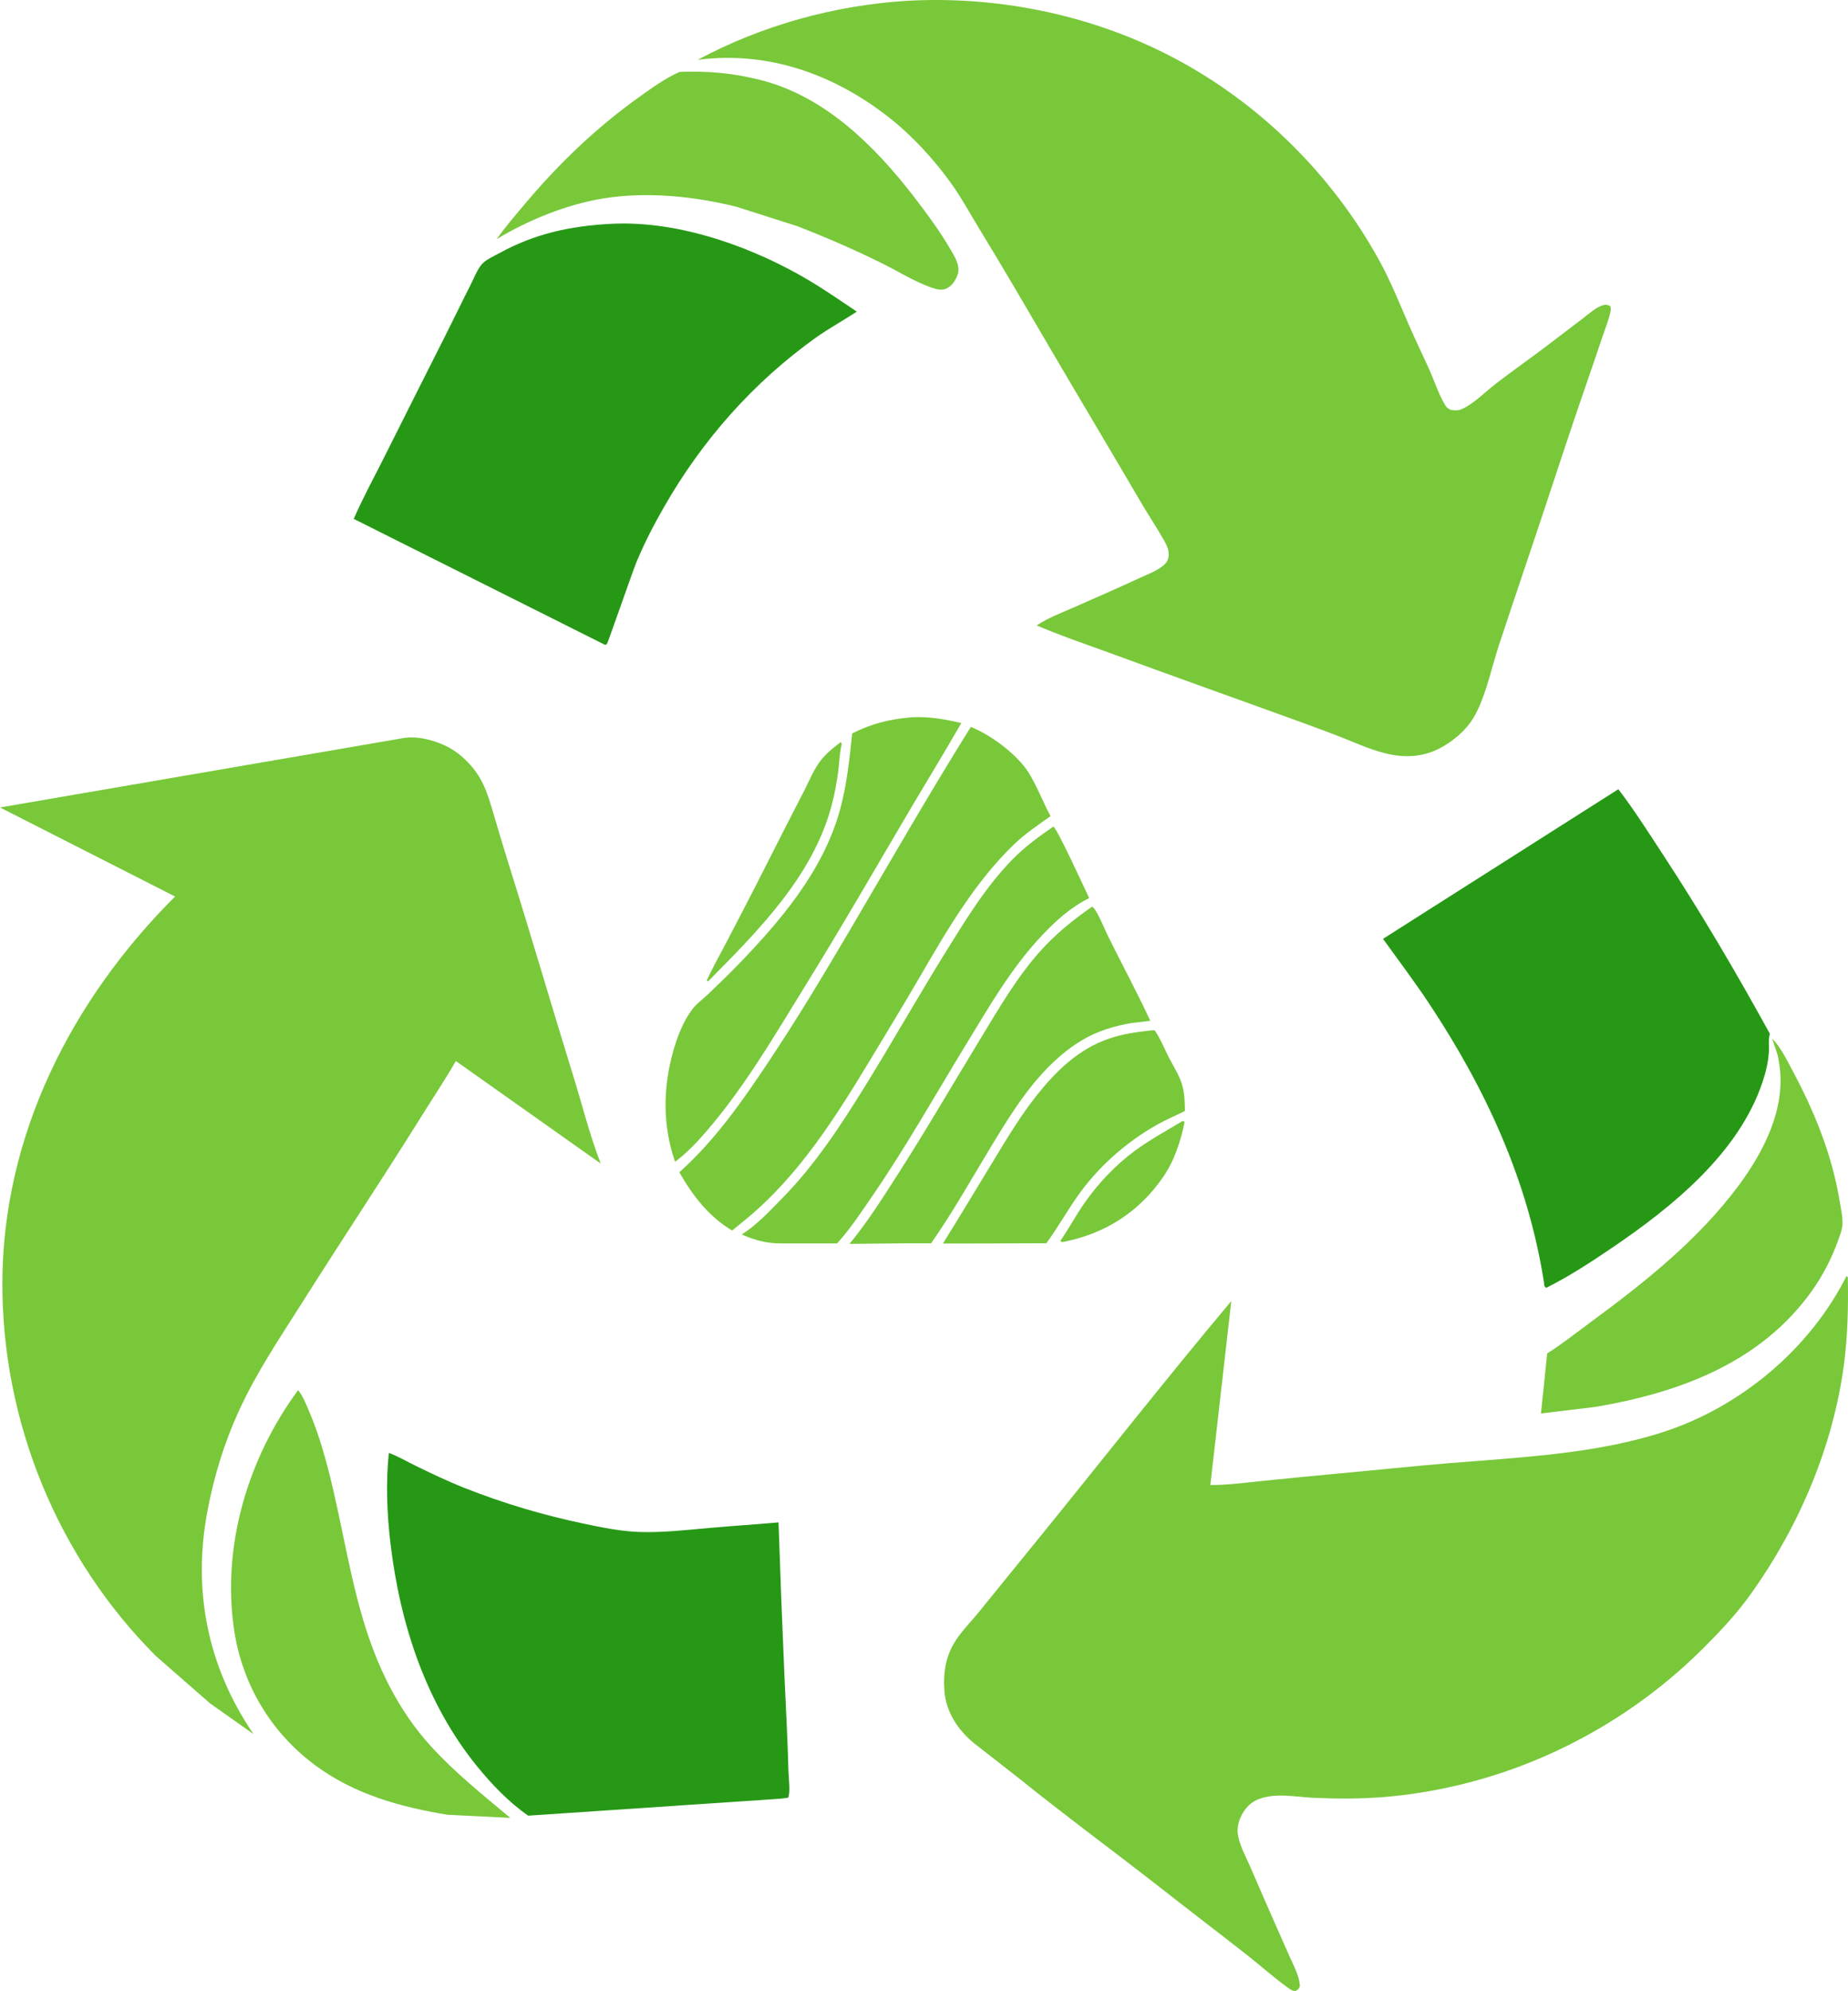 <?xml version="1.0" encoding="UTF-8"?>
<svg id="katman_1" data-name="katman 1" xmlns="http://www.w3.org/2000/svg" version="1.1" viewBox="0 0 1318.65 1419.96">
  <defs>
    <style>
      .cls-1 {
        fill: #269816;
      }

      .cls-1, .cls-2 {
        stroke-width: 0px;
      }

      .cls-2 {
        fill: #78c83a;
      }
    </style>
  </defs>
  <path class="cls-2" d="M843.82,799.46l1.5.54c-2.79,13.82-7.34,27.73-15.39,39.45-17.47,25.4-42.07,40.71-72.11,46.43l-1.23-.85c6.24-9.1,11.46-18.88,17.82-27.89,9.61-13.61,21.85-26.45,35.25-36.35,10.79-7.98,22.7-14.36,34.16-21.32Z"/>
  <path class="cls-2" d="M599.95,529.21l.67,1.53c-1.51,6-1.61,12.17-2.38,18.29-1.08,8.62-2.64,17.31-4.9,25.7-13.59,50.52-52.48,89.14-88.12,125.2l-.89-.63c4.25-9.44,9.45-18.52,14.24-27.7,9.14-17.55,18.31-35.11,27.23-52.77,9.1-18.02,18.21-36,27.54-53.91,3.62-6.96,6.61-14.55,11.11-20.98,4.18-5.97,9.78-10.34,15.51-14.73Z"/>
  <path class="cls-2" d="M820.88,734.9l2.98-.14c4.05,5.63,6.83,12.82,9.98,19.01,3.39,6.65,8.25,13.89,10.02,21.15l.26,1.13c1.25,5.35,1.26,10.75,1.43,16.22-6.56,3.37-13.43,6.15-19.86,9.79-22.52,12.74-42.64,30.56-57.4,51.85-7.46,10.75-13.91,22.19-21.65,32.73l-46.02.17-27.79.04c11.87-19.04,23.44-38.29,35.08-57.47,9.97-16.43,19.9-33.12,31.86-48.2,13.76-17.34,29.7-32.82,50.98-40.27,9.87-3.46,19.78-4.82,30.13-6Z"/>
  <path class="cls-2" d="M779.27,646.63c3.08,1.39,8.93,16,10.72,19.66,10.1,20.64,21.18,40.87,30.8,61.72l-13.51,1.61c-12.3,2.1-24.39,5.74-35.15,12.19-29.35,17.6-47.9,47.78-65.21,76.32-13.88,22.89-27.18,46.66-42.55,68.57l-17.14-.02-41.09.43c12.55-15.14,23.2-32.02,33.82-48.55,20.69-32.18,39.79-65.19,59.69-97.84,12.9-21.18,25.47-43.05,42-61.67,11.32-12.74,23.64-22.73,37.61-32.42Z"/>
  <path class="cls-2" d="M650.83,511.54c11.96-.68,23.56,1.42,35.13,4.12-12.65,22.01-25.94,43.63-38.82,65.49-23.35,39.61-46.27,79.41-70.48,118.52-23.94,38.68-47.64,80.1-78.49,113.76-5.1,5.53-10.43,10.62-16.46,15.13-8.91-25.55-8.69-52.35-1.51-78.31,2.87-10.37,7.2-21.62,13.68-30.32,2.92-3.92,7.46-7.21,11.02-10.57,7.47-7.08,14.88-14.24,22.03-21.63,30.26-31.25,60.25-66.65,72.23-109.37,5.06-18.03,7.01-36.71,8.91-55.28,13.73-7.05,27.42-10.36,42.76-11.55Z"/>
  <path class="cls-2" d="M751.58,589.52c2.65.96,22.25,44.02,25.61,50.96-13.37,6.68-24.06,16.34-34.22,27.19-21.5,22.97-37.04,50.01-53.34,76.71-22.17,36.32-43.11,73.53-67.2,108.63-7.83,11.4-15.8,23.49-25.1,33.74h-40.64c-10.18-.07-18.07-2.28-27.39-6.35,10.61-6.71,19.89-16.71,28.66-25.63,23.68-24.05,41.96-52.11,59.64-80.68,19.64-31.75,37.99-64.25,57.71-95.95,14.14-22.73,28.19-45.83,47.01-65.08,8.91-9.11,18.8-16.34,29.25-23.54Z"/>
  <path class="cls-2" d="M1264.54,740.68c5.98,5.98,10.47,15.26,14.45,22.7,15.57,29.11,27.95,59.36,33.5,92.08.96,5.65,2.47,12.3,2.21,18.01-.16,3.4-1.84,7.56-2.97,10.77-4.47,12.73-11.07,25.49-18.91,36.47-36.5,51.16-94.52,72.47-154.14,82.62l-39.12,4.71,4.45-42.8c10.72-6.75,20.64-14.7,30.84-22.2,38.66-28.43,77.09-58.9,105.91-97.74,17.87-24.08,33.65-54.94,28.91-85.91l-.21-1.33c-.45-3.05-.86-5.72-2.01-8.61l-2.92-8.78Z"/>
  <path class="cls-2" d="M484.88,51.29c20.38-.78,38.43.82,58.16,5.86,45.54,11.64,80.88,46.65,108.82,82.81,9.27,11.99,18.56,24.6,26.22,37.68,2.91,4.97,7.18,11.62,5.43,17.6-1.21,4.13-4.06,8.64-8.09,10.49-3.49,1.6-7.24.62-10.67-.58-12.39-4.35-24.5-12.02-36.33-17.84-19.54-9.6-39.4-18.22-59.7-26.07l-43.53-13.87c-30.24-7.42-63.32-10.8-94.24-5.92-26.09,4.12-54.06,15.45-76.58,29.13,6.02-8.49,12.89-16.44,19.57-24.42,24.12-28.82,51.42-55.02,82.06-76.9,9.18-6.56,18.55-13.32,28.87-17.98Z"/>
  <path class="cls-2" d="M212.69,991.44c3.07,3.57,5.21,8.86,7.08,13.16,4.1,9.44,7.5,19.07,10.43,28.94,11.8,39.66,16.9,80.77,28.54,120.35,9.97,33.87,24.89,65.37,48.88,91.65,17.19,18.84,37,34.56,56.46,50.91l-44.58-2.19c-33.83-5.52-66.58-14.58-94.54-35.28-31.57-23.37-52.03-57.55-57.86-96.31-9.05-60.13,9.87-122.79,45.59-171.22Z"/>
  <path class="cls-2" d="M692.74,518.41c14.37,5.73,33.33,19.79,41.44,32.94,5.9,9.57,10.05,20.74,15.43,30.71-8.98,6.41-17.85,12.24-25.85,19.93-28.08,26.96-48.09,61.47-67.53,94.89-11.27,19.38-22.94,38.53-34.52,57.72-24.99,41.41-51.52,83.74-89.27,114.79l-10.06,8.18c-16.74-10.04-28.09-24.84-37.63-41.51,26.02-23.48,44.74-50.45,64.06-79.43,20.42-30.63,39.29-62.12,57.96-93.84,28.36-48.18,56.32-96.98,85.97-144.37Z"/>
  <path class="cls-1" d="M1154.78,562.85c11.23,14.63,21.2,30.42,31.32,45.83,27.45,41.82,52.73,84.8,76.83,128.62-1.32,4.04-.44,9.05-.76,13.32-.56,7.42-2.17,14.07-4.52,21.1-16.94,50.64-64.22,88.88-107.02,117.94-15.26,10.36-30.86,20.56-47.38,28.83-1.72-1.38-1.27-1.76-1.53-3.85-11.36-72.77-41.66-138.25-82.16-199.21-10.39-15.64-21.75-30.63-32.7-45.87l167.92-106.71Z"/>
  <path class="cls-1" d="M277.45,1036.19c6.51,2.35,12.71,6.02,18.93,9.07,11.66,5.7,23.42,11.31,35.49,16.07,27.39,10.81,55.53,19.16,84.34,25.22,12.9,2.71,26.42,5.52,39.62,6,16.69.61,33.88-1.4,50.5-2.87,16.38-1.45,32.8-2.52,49.19-3.94,1.22,36.01,2.59,72.06,4.16,108.06,1.02,23.36,2.37,46.73,2.95,70.11.12,4.65,1.51,14.39-.29,18.2l-6.1.72-179.34,12.06c-13.61-9.4-25.96-22.3-36.37-35.07-36.77-45.12-55.19-102.12-61.93-159.28-2.48-21-3.36-43.3-1.15-64.35Z"/>
  <path class="cls-1" d="M435.22,159.67c45.51-2.59,94.75,13.92,134.05,35.71,14.5,8.04,28.36,17.55,42.08,26.86-9.56,6.39-19.58,11.71-29.02,18.44-44.78,31.94-81.19,73.18-108.5,120.87-7.31,12.76-14.3,26.23-19.88,39.83-2.45,5.96-20.23,57.13-20.78,57.71-.35.37-.84.59-1.26.89l-179.5-89.93c6.54-15.02,14.54-29.59,21.88-44.25,14.35-28.69,28.78-57.32,43.24-85.96,6.09-12.06,11.91-24.24,18.05-36.27,2.4-4.71,4.72-10.8,8-14.85,2.83-3.49,8.83-6.05,12.82-8.23,25.34-13.89,50.28-19.22,78.82-20.82Z"/>
  <path class="cls-2" d="M1317.63,909.95l.89.94c.41,20.96-.06,42.28-2.88,63.09-7.9,58.15-31.9,114.43-65.84,162.13-10.41,14.63-22.27,27.27-34.96,39.88-60.29,59.91-140.34,97.84-225.12,105.42-17.16,1.53-34.45,1.49-51.65.78-10.13-.42-23-2.8-32.88-1l-1.01.2c-5.55,1.02-10.44,3.11-14.31,7.38-4.17,4.61-7.27,11.84-6.72,18.16.7,7.99,5.62,16.73,8.8,24.01,6.19,14.18,12.26,28.42,18.57,42.54,3.33,7.46,6.57,14.96,9.92,22.41,2.88,6.41,6.67,13.38,7.13,20.47-.9,2.4-1.01,2.31-3.26,3.59-1.96-.12-2.97-.68-4.52-1.79-10.45-7.45-20.23-16.26-30.34-24.2-19.8-15.53-39.85-30.75-59.66-46.29-33.87-26.57-68.7-52.04-102.24-79.05l-33.01-25.8c-11.29-9.42-19.6-22.21-20.69-37.28-.85-11.68.65-22.57,6.42-32.84,4.71-8.38,12.61-16.08,18.66-23.58,13.87-17.19,27.84-34.28,41.77-51.42,45.97-56.6,91.03-113.94,137.89-169.82l-14.94,131.2c12.07.06,24.5-1.64,36.51-2.85,18.32-1.86,36.66-3.7,55-5.37,26.21-2.39,52.42-5.2,78.65-7.36,50.88-4.18,105.25-6.51,153.96-22.55,54.94-18.08,103.87-59.28,129.86-111.01Z"/>
  <path class="cls-2" d="M647.27.58c62.65-3.54,127.3,9.14,183.55,37.23,64.53,32.23,118.48,84.67,153.22,147.69,8.14,14.76,14.39,30.42,21.09,45.86,4.72,10.87,9.96,21.52,14.81,32.34,3.66,8.15,6.76,17.91,11.38,25.44.99,1.6,2.16,2.29,3.78,3.17,2.33.25,4.97.67,7.2-.23,8.68-3.49,17.26-12.4,24.71-18.17,11.7-9.05,23.84-17.52,35.65-26.43,8.93-6.74,17.77-13.59,26.7-20.32,3.93-2.97,9.57-8.12,14.3-9.44,2.27-.63,3.37-.44,5.41.61.48,1.92.28,3.19-.16,5.07-1.32,5.65-3.61,11.16-5.45,16.67-3.67,10.96-7.4,21.87-11.18,32.79-9.65,27.85-18.9,55.9-28.14,83.89-11.32,34.29-23.04,68.44-34.37,102.72-5.16,15.63-8.78,33.52-16.05,48.23-5.29,10.72-13.65,18.52-23.83,24.55-13.17,7.81-27.46,8.63-42.01,4.82-11.35-2.86-22.51-8.12-33.45-12.32-16.88-6.48-33.92-12.58-50.94-18.71-35.9-12.95-71.84-25.78-107.66-38.94-18.68-6.86-37.76-13.24-56.07-21.04,8-5.48,17.82-9.05,26.7-12.98,15.37-6.81,30.8-13.47,46.04-20.57,5.95-2.77,14.66-5.84,19.06-10.61,2.19-2.37,2.64-5.5,2.21-8.62-.37-2.69-1.7-5.27-3.01-7.62-5-8.94-10.83-17.48-16.01-26.34-21.14-36.14-42.64-72.05-63.82-108.15-17.33-29.55-34.5-59.19-52.39-88.39-6.23-10.17-11.9-20.7-18.76-30.47-12.62-17.97-29.04-35.84-46.44-49.33-39.18-30.38-85.83-46.78-135.51-40.31C543.47,18.15,595.62,3.69,647.27.58Z"/>
  <path class="cls-2" d="M287.82,526.39c9.58-1.66,20.67,1.22,29.38,5.16,10.83,4.9,20.71,14.76,26.3,25.23,4.53,8.49,7.02,18.14,9.74,27.31,3.41,11.5,6.85,22.98,10.44,34.42,15.55,49.53,30.05,99.4,45.42,149,6.39,20.64,11.72,42.2,19.57,62.31l-103.4-73.13c-7.97,13.87-16.91,27.19-25.38,40.76-27.31,43.73-55.89,86.63-83.43,130.21-16.37,25.9-33.44,50.96-46.2,78.96-10.47,22.98-17.68,46.69-22.32,71.47-10.63,56.78.38,110.89,32.96,158.62l-31.02-21.92-38.54-33.68C41.22,1111.07,1.52,1014.14,1.69,915.2c.18-105.66,49.48-202.28,123.23-275.83L0,575.86l287.82-49.48Z"/>
</svg>